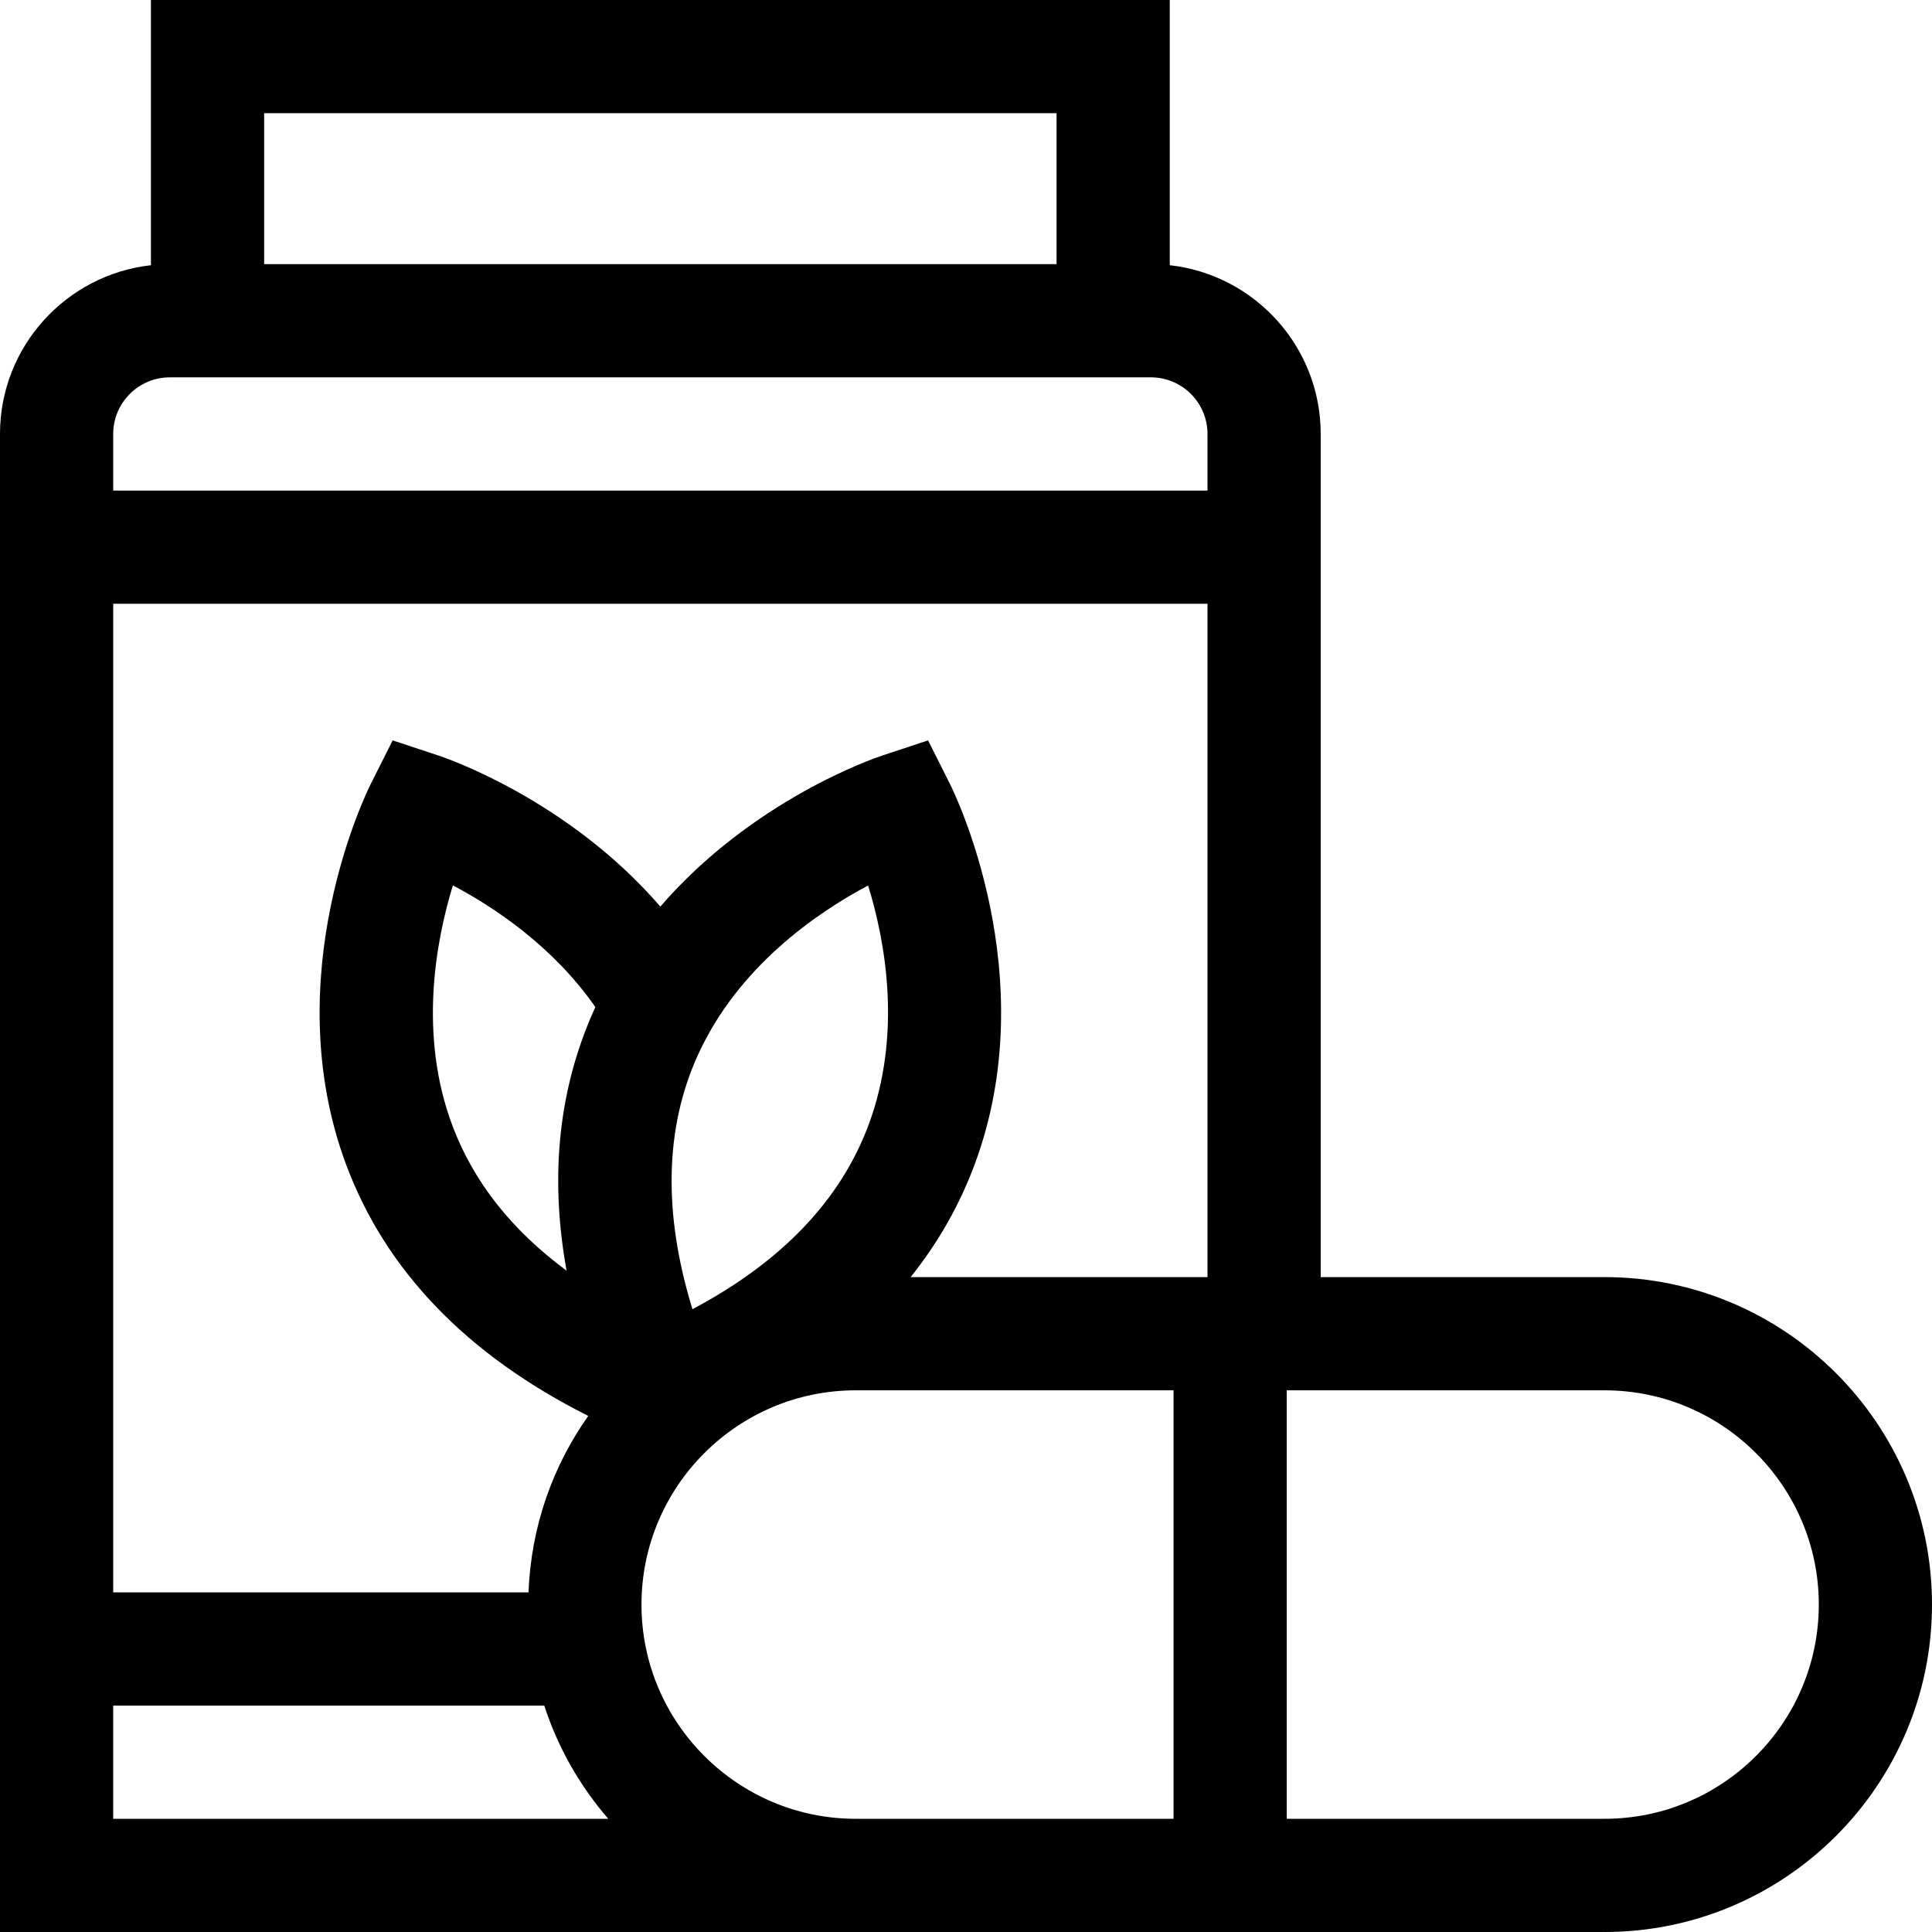 <svg id="Capa_1" enable-background="new 0 0 512 512" height="512" viewBox="0 0 512 512" width="512" xmlns="http://www.w3.org/2000/svg"><g><path d="m425.224 338.448h-75.224v-223.448c0-23.123-17.533-42.22-40-44.716v-70.284h-270v70.285c-22.468 2.496-40 21.593-40 44.715v397h425.224c47.848 0 86.776-38.927 86.776-86.776s-38.928-86.776-86.776-86.776zm-195.044-40.338c-7.429 19.969-23.1 36.351-46.675 48.838-7.81-25.401-7.342-47.993 1.427-67.315 10.643-23.45 31.5-37.731 45.125-44.968 4.519 14.64 9.129 39.24.123 63.445zm-72.424-31.185c-9.667 21.123-12.196 44.5-7.607 69.813-14.542-10.733-24.673-23.573-30.243-38.398-9.057-24.107-4.406-48.954.11-63.705 10.941 5.779 26.513 16.114 37.762 32.242-.007.016-.015.032-.022.048zm12.244 158.299c0-31.306 25.47-56.776 56.776-56.776h84.224v113.552h-84.224c-31.306 0-56.776-25.47-56.776-56.776zm71.324-86.776c7.277-9.09 12.948-19.056 16.974-29.877 18.554-49.87-5.503-98.732-6.537-100.788l-5.818-11.575-12.298 4.071c-1.722.57-34.152 11.604-58.646 39.972-24.494-28.367-56.92-39.402-58.643-39.972l-12.298-4.071-5.818 11.575c-1.033 2.056-25.09 50.917-6.537 100.787 10.47 28.142 32.037 50.514 64.186 66.658-9.423 13.321-15.185 29.403-15.823 46.771h-110.066v-261.999h290v178.448zm-171.324-308.448h210v40h-210zm-25 70h260c8.271 0 15 6.729 15 15v15h-290v-15c0-8.271 6.729-15 15-15zm-15 352h114.233c3.628 11.156 9.452 21.329 16.97 30h-131.203zm395.224 30h-84.224v-113.552h84.224c31.306 0 56.776 25.47 56.776 56.776s-25.47 56.776-56.776 56.776z"/></g></svg>